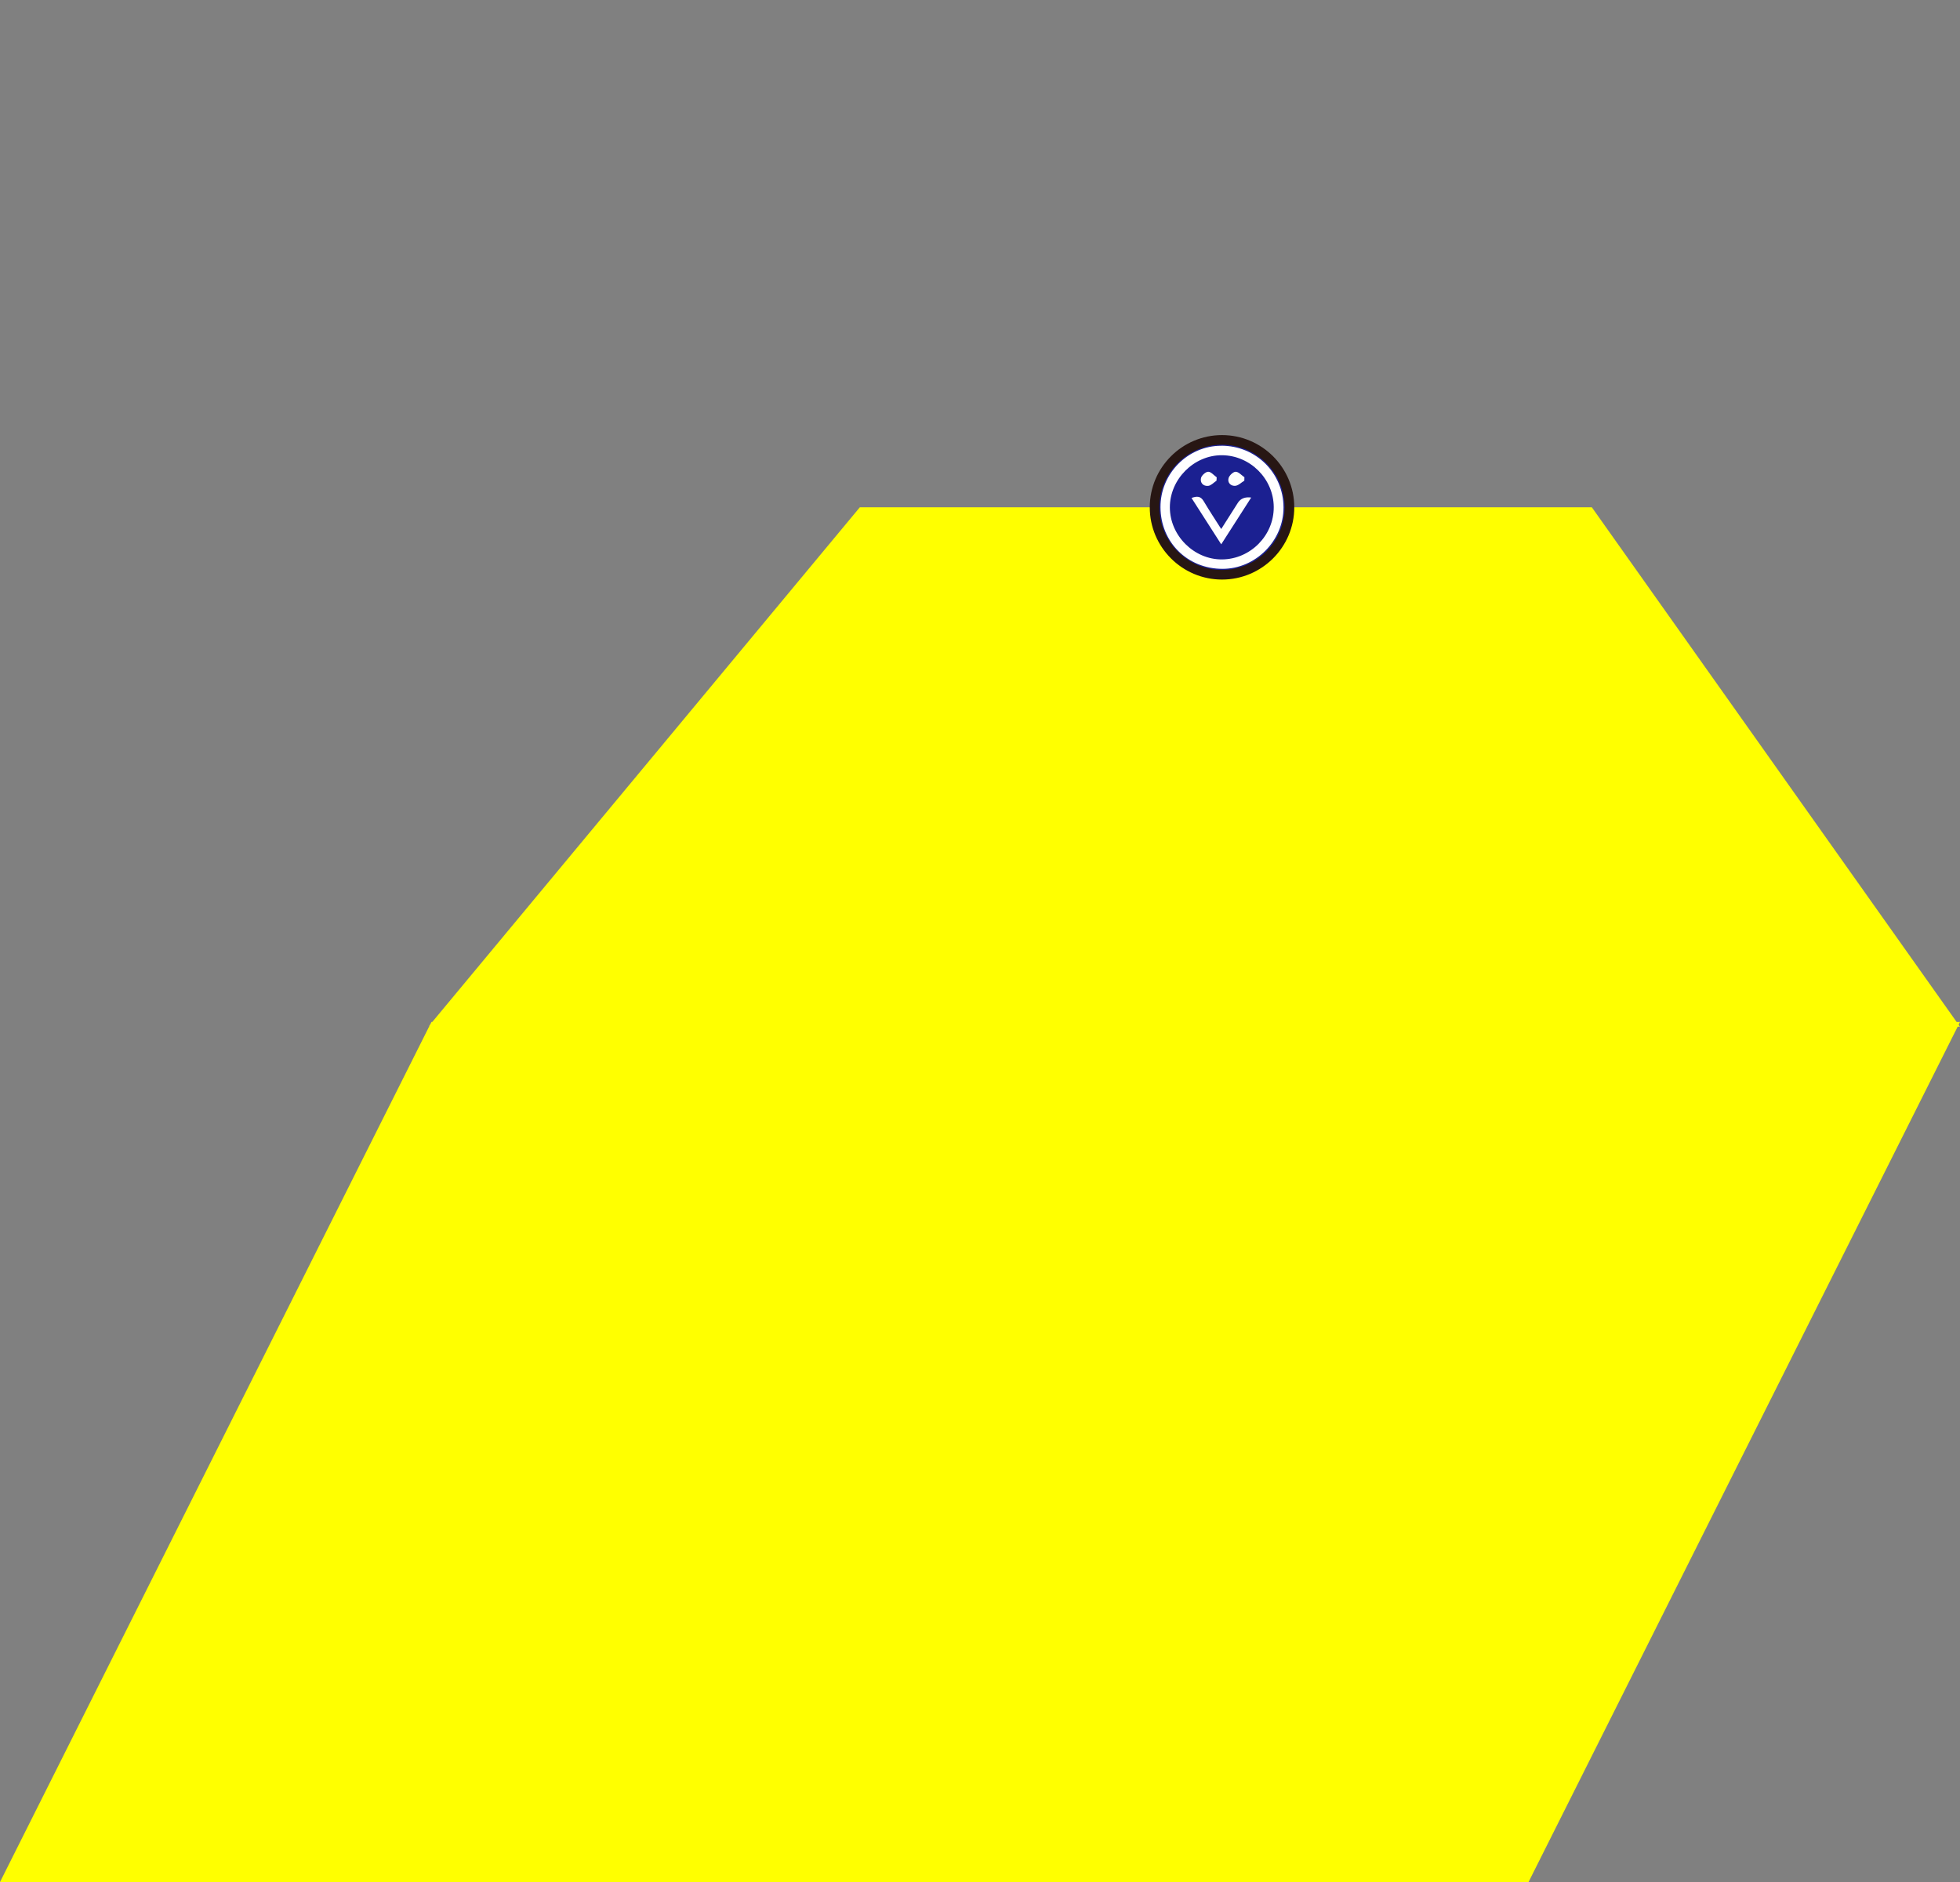 <?xml version="1.0" encoding="UTF-8"?>
<svg id="_레이어_2" data-name="레이어 2" xmlns="http://www.w3.org/2000/svg" viewBox="0 0 416.39 399.91">
  <rect x="0" y="0" width="416.39" height="399.91" fill="#808080" stroke="none"/>
  <defs>
    <style>
      .cls-1 {
        fill: #fff;
      }

      .cls-2 {
        fill: #1b2091;
      }

      .cls-3 {
        fill: none;
      }

      .cls-4 {
        fill: #271613;
      }

      .cls-5 {
        fill: #ff0;
      }
    </style>
  </defs>
  <g id="_레이어_1-2" data-name="레이어 1">
    <g>
      <polygon class="cls-5" points="416.1 217.75 416.39 217.16 415.68 217.16 338.18 107.8 182.66 107.8 91.83 217.16 91.66 217.16 91.39 217.7 91.18 217.94 91.26 217.94 0 399.91 324.73 399.91 415.89 218.16 416.39 218.16 416.1 217.75"/>
      <rect class="cls-3" width="416.39" height="399.91"/>
      <g>
        <circle class="cls-2" cx="259.61" cy="107.8" r="14.33"/>
        <path class="cls-4" d="M259.61,123.15c-8.46,0-15.35-6.89-15.35-15.35s6.89-15.35,15.35-15.35,15.35,6.89,15.35,15.35-6.89,15.35-15.35,15.35ZM259.61,94.49c-7.34,0-13.31,5.97-13.31,13.31s5.97,13.31,13.31,13.31,13.31-5.97,13.31-13.31-5.97-13.31-13.31-13.31Z"/>
      </g>
      <g id="_9FNRj1.tif" data-name="9FNRj1.tif">
        <g>
          <path class="cls-1" d="M259.44,94.72c-7.1.01-12.93,5.92-12.9,13.06.03,7.42,5.73,13.09,13.17,13.09,7.05,0,12.98-5.97,12.96-13.05-.02-7.33-5.86-13.12-13.23-13.11ZM259.62,118.87c-5.96.05-11.09-5.07-11.09-11.07,0-5.99,5.13-11.12,11.09-11.07,5.98.05,10.93,5.01,10.98,10.99.05,6.04-4.94,11.1-10.98,11.15Z"/>
          <path class="cls-1" d="M265.81,105.72c-2.09,3.26-4.15,6.47-6.37,9.94-2.15-3.35-4.19-6.53-6.31-9.85,1.17-.42,1.94-.41,2.59.69,1.15,1.95,2.41,3.84,3.72,5.91,1.26-1.99,2.39-3.77,3.53-5.56q.88-1.39,2.84-1.13Z"/>
          <path class="cls-1" d="M264.37,101.39c0,.25-.01.5-.02.75-.64.38-1.25,1.03-1.92,1.09-.95.09-1.7-.67-1.43-1.63.16-.58.98-1.35,1.5-1.36.62,0,1.24.73,1.85,1.15Z"/>
          <path class="cls-1" d="M258.48,101.43c-.01.24-.02.47-.04.71-.58.39-1.14,1.03-1.75,1.1-1.05.12-1.79-.65-1.54-1.68.14-.56,1-1.32,1.53-1.32.6,0,1.2.76,1.8,1.18Z"/>
        </g>
      </g>
    </g>
  </g>
</svg>